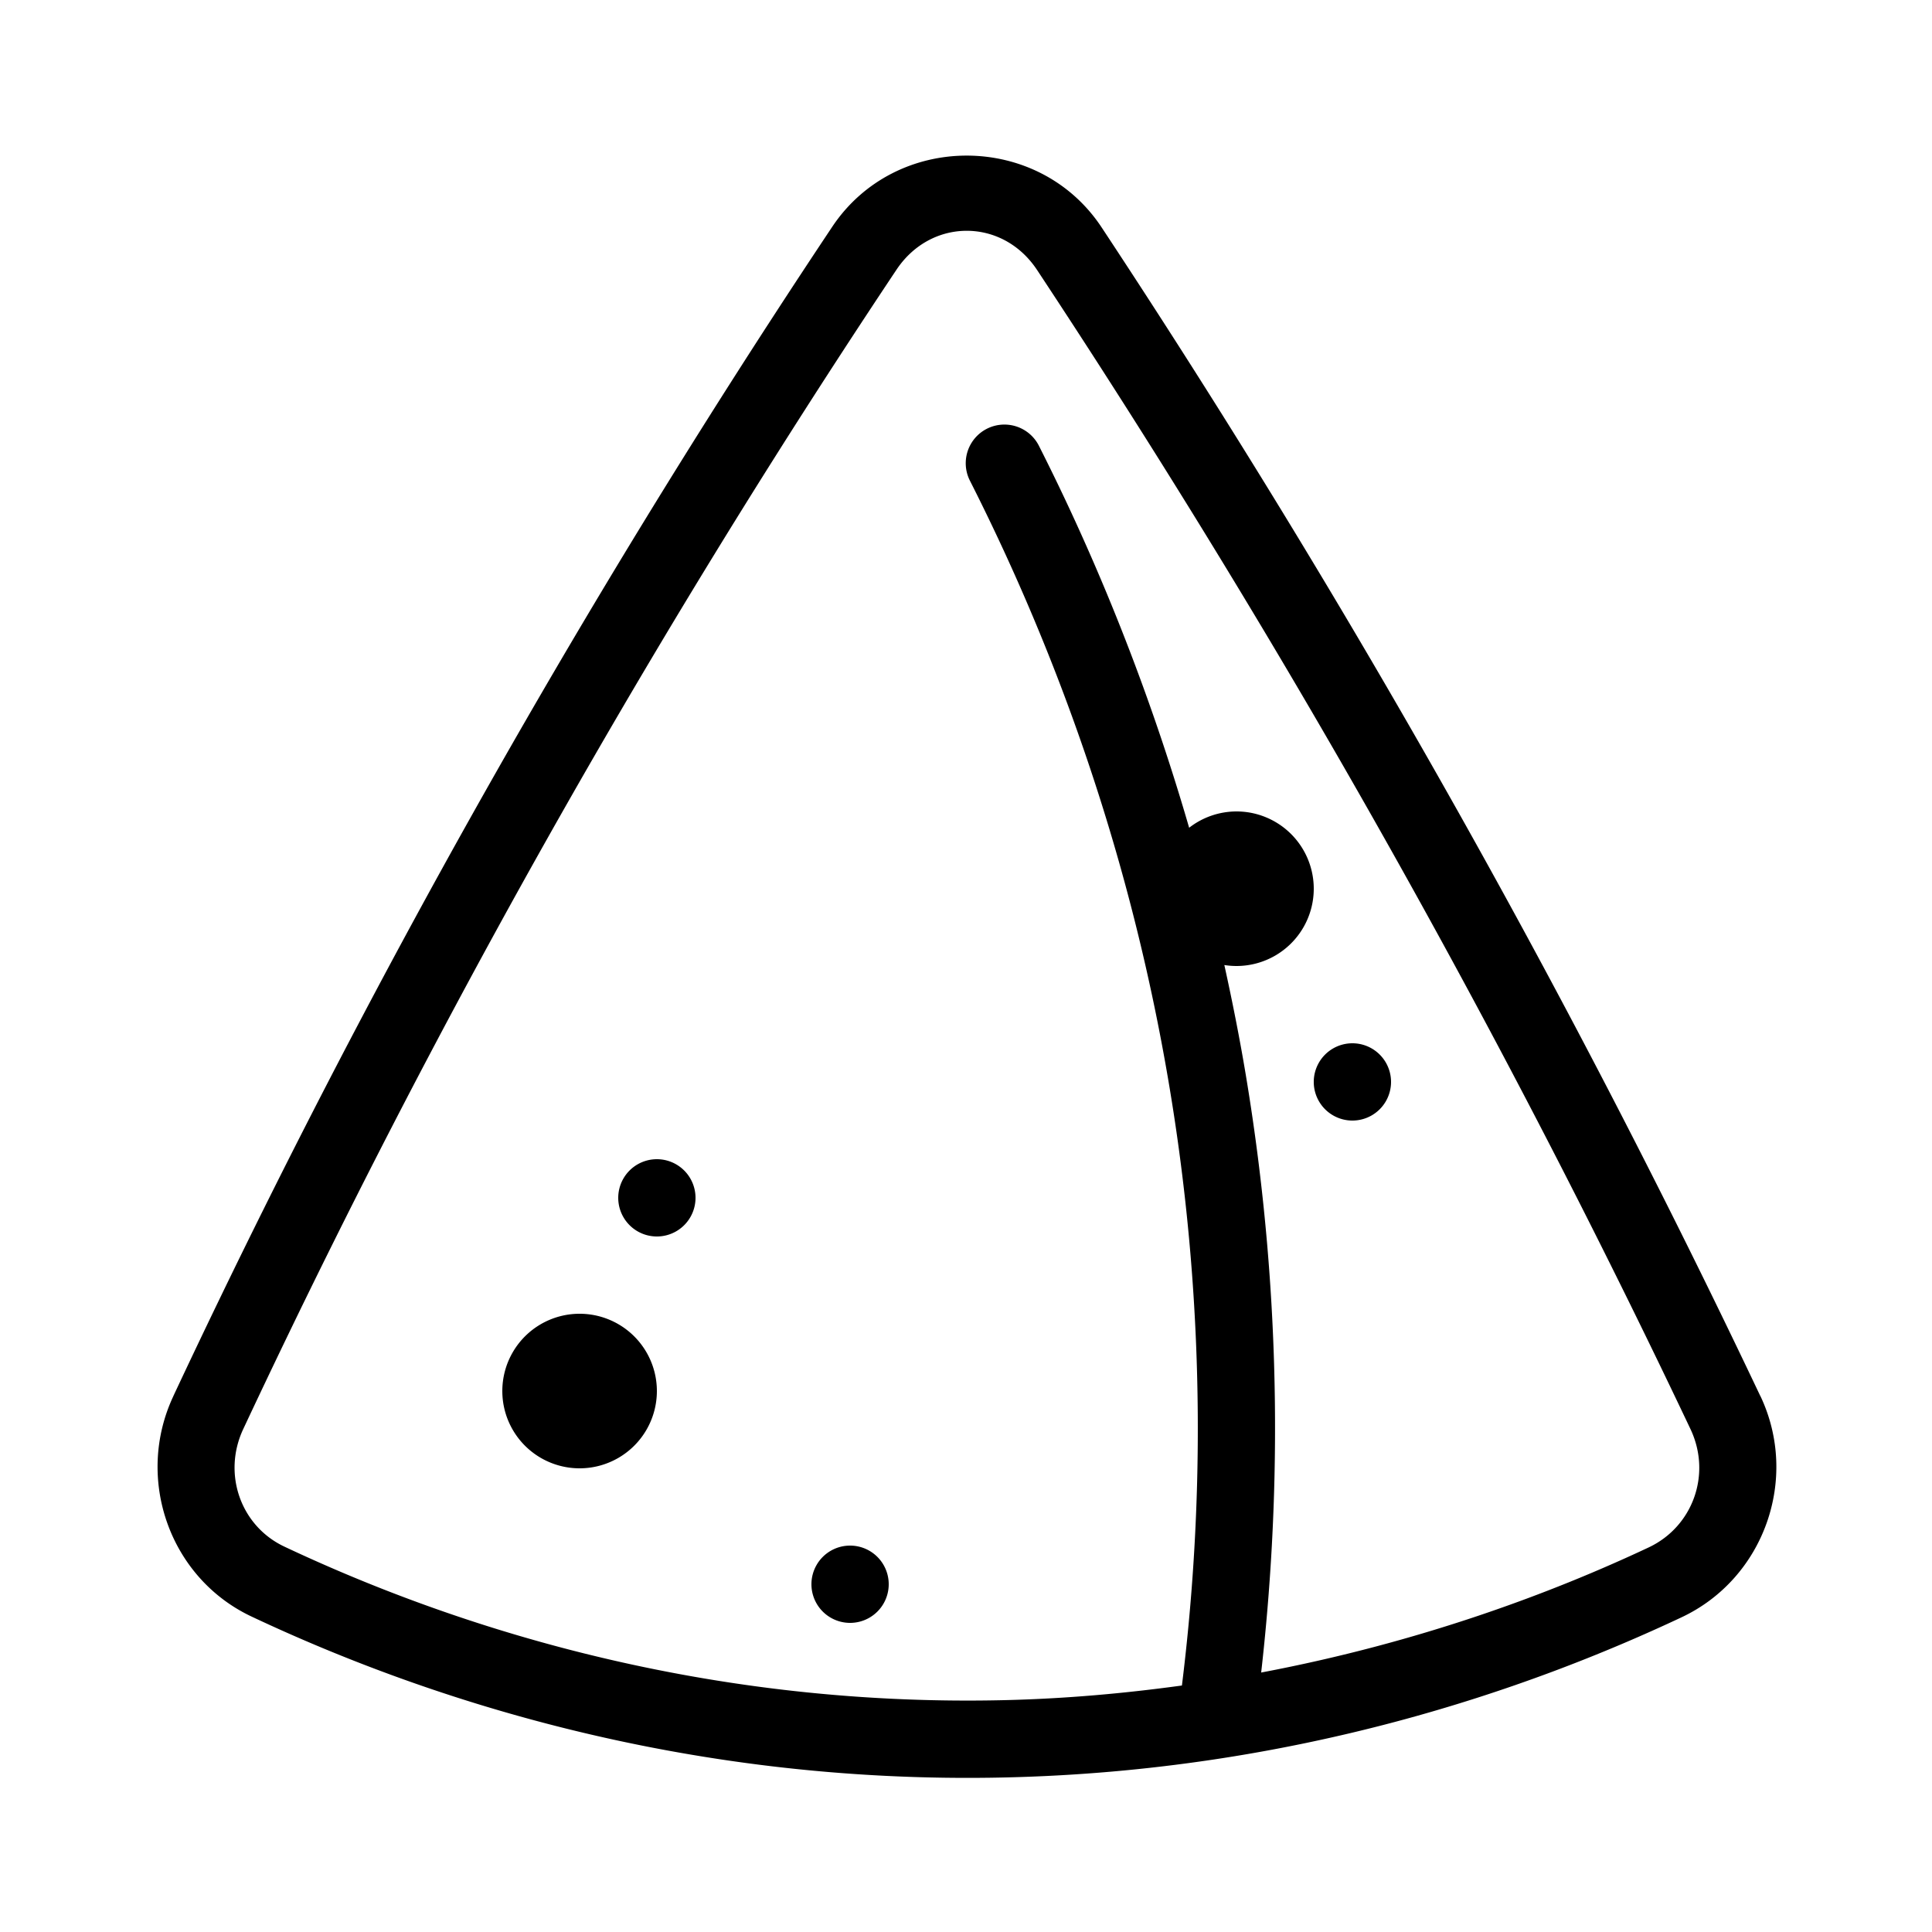 <svg xmlns="http://www.w3.org/2000/svg" x="0px" y="0px"
width="50" height="50"
viewBox="0 0 50 50">
<path d="M 25.027 4.027 C 23.694 4.024 22.359 4.638 21.537 5.871 C 19.403 9.071 17.263 12.454 15.141 16.023 C 10.988 23.011 7.47 29.764 4.484 36.135 L 4.484 36.137 C 3.487 38.267 4.387 40.836 6.51 41.836 C 10.741 43.83 17.522 46.195 26.023 46 C 33.542 45.828 39.562 43.718 43.52 41.855 C 45.652 40.852 46.574 38.27 45.559 36.129 L 45.557 36.129 C 42.527 29.741 38.992 22.993 34.859 16.023 C 32.752 12.47 30.628 9.091 28.51 5.885 C 27.693 4.649 26.361 4.03 25.027 4.027 z M 25.023 5.973 C 25.71 5.974 26.394 6.313 26.84 6.988 C 28.941 10.168 31.05 13.52 33.141 17.045 C 37.24 23.958 40.745 30.65 43.75 36.986 C 44.301 38.152 43.813 39.508 42.668 40.047 C 40.151 41.231 36.743 42.509 32.639 43.285 C 33.106 39.171 33.25 33.883 32.244 27.836 C 32.08 26.851 31.89 25.902 31.686 24.975 A 2 2 0 0 0 32 25 A 2 2 0 0 0 32 21 A 2 2 0 0 0 30.775 21.422 C 29.616 17.427 28.181 14.095 26.893 11.549 A 1 1 0 0 0 26.01 10.988 A 1 1 0 0 0 25.107 12.451 C 26.968 16.127 29.157 21.463 30.271 28.164 C 31.287 34.269 31.089 39.581 30.588 43.621 C 29.123 43.822 27.592 43.963 25.977 44 C 17.87 44.185 11.398 41.93 7.361 40.027 C 6.23 39.495 5.751 38.146 6.295 36.984 C 9.255 30.669 12.742 23.972 16.859 17.045 C 18.963 13.506 21.085 10.152 23.201 6.98 C 23.65 6.307 24.337 5.971 25.023 5.973 z M 35 27 A 1 1 0 0 0 35 29 A 1 1 0 0 0 35 27 z M 17 30 A 1 1 0 0 0 17 32 A 1 1 0 0 0 17 30 z M 15 34 A 2 2 0 0 0 15 38 A 2 2 0 0 0 15 34 z M 22 40 A 1 1 0 0 0 22 42 A 1 1 0 0 0 22 40 z"></path>
</svg>